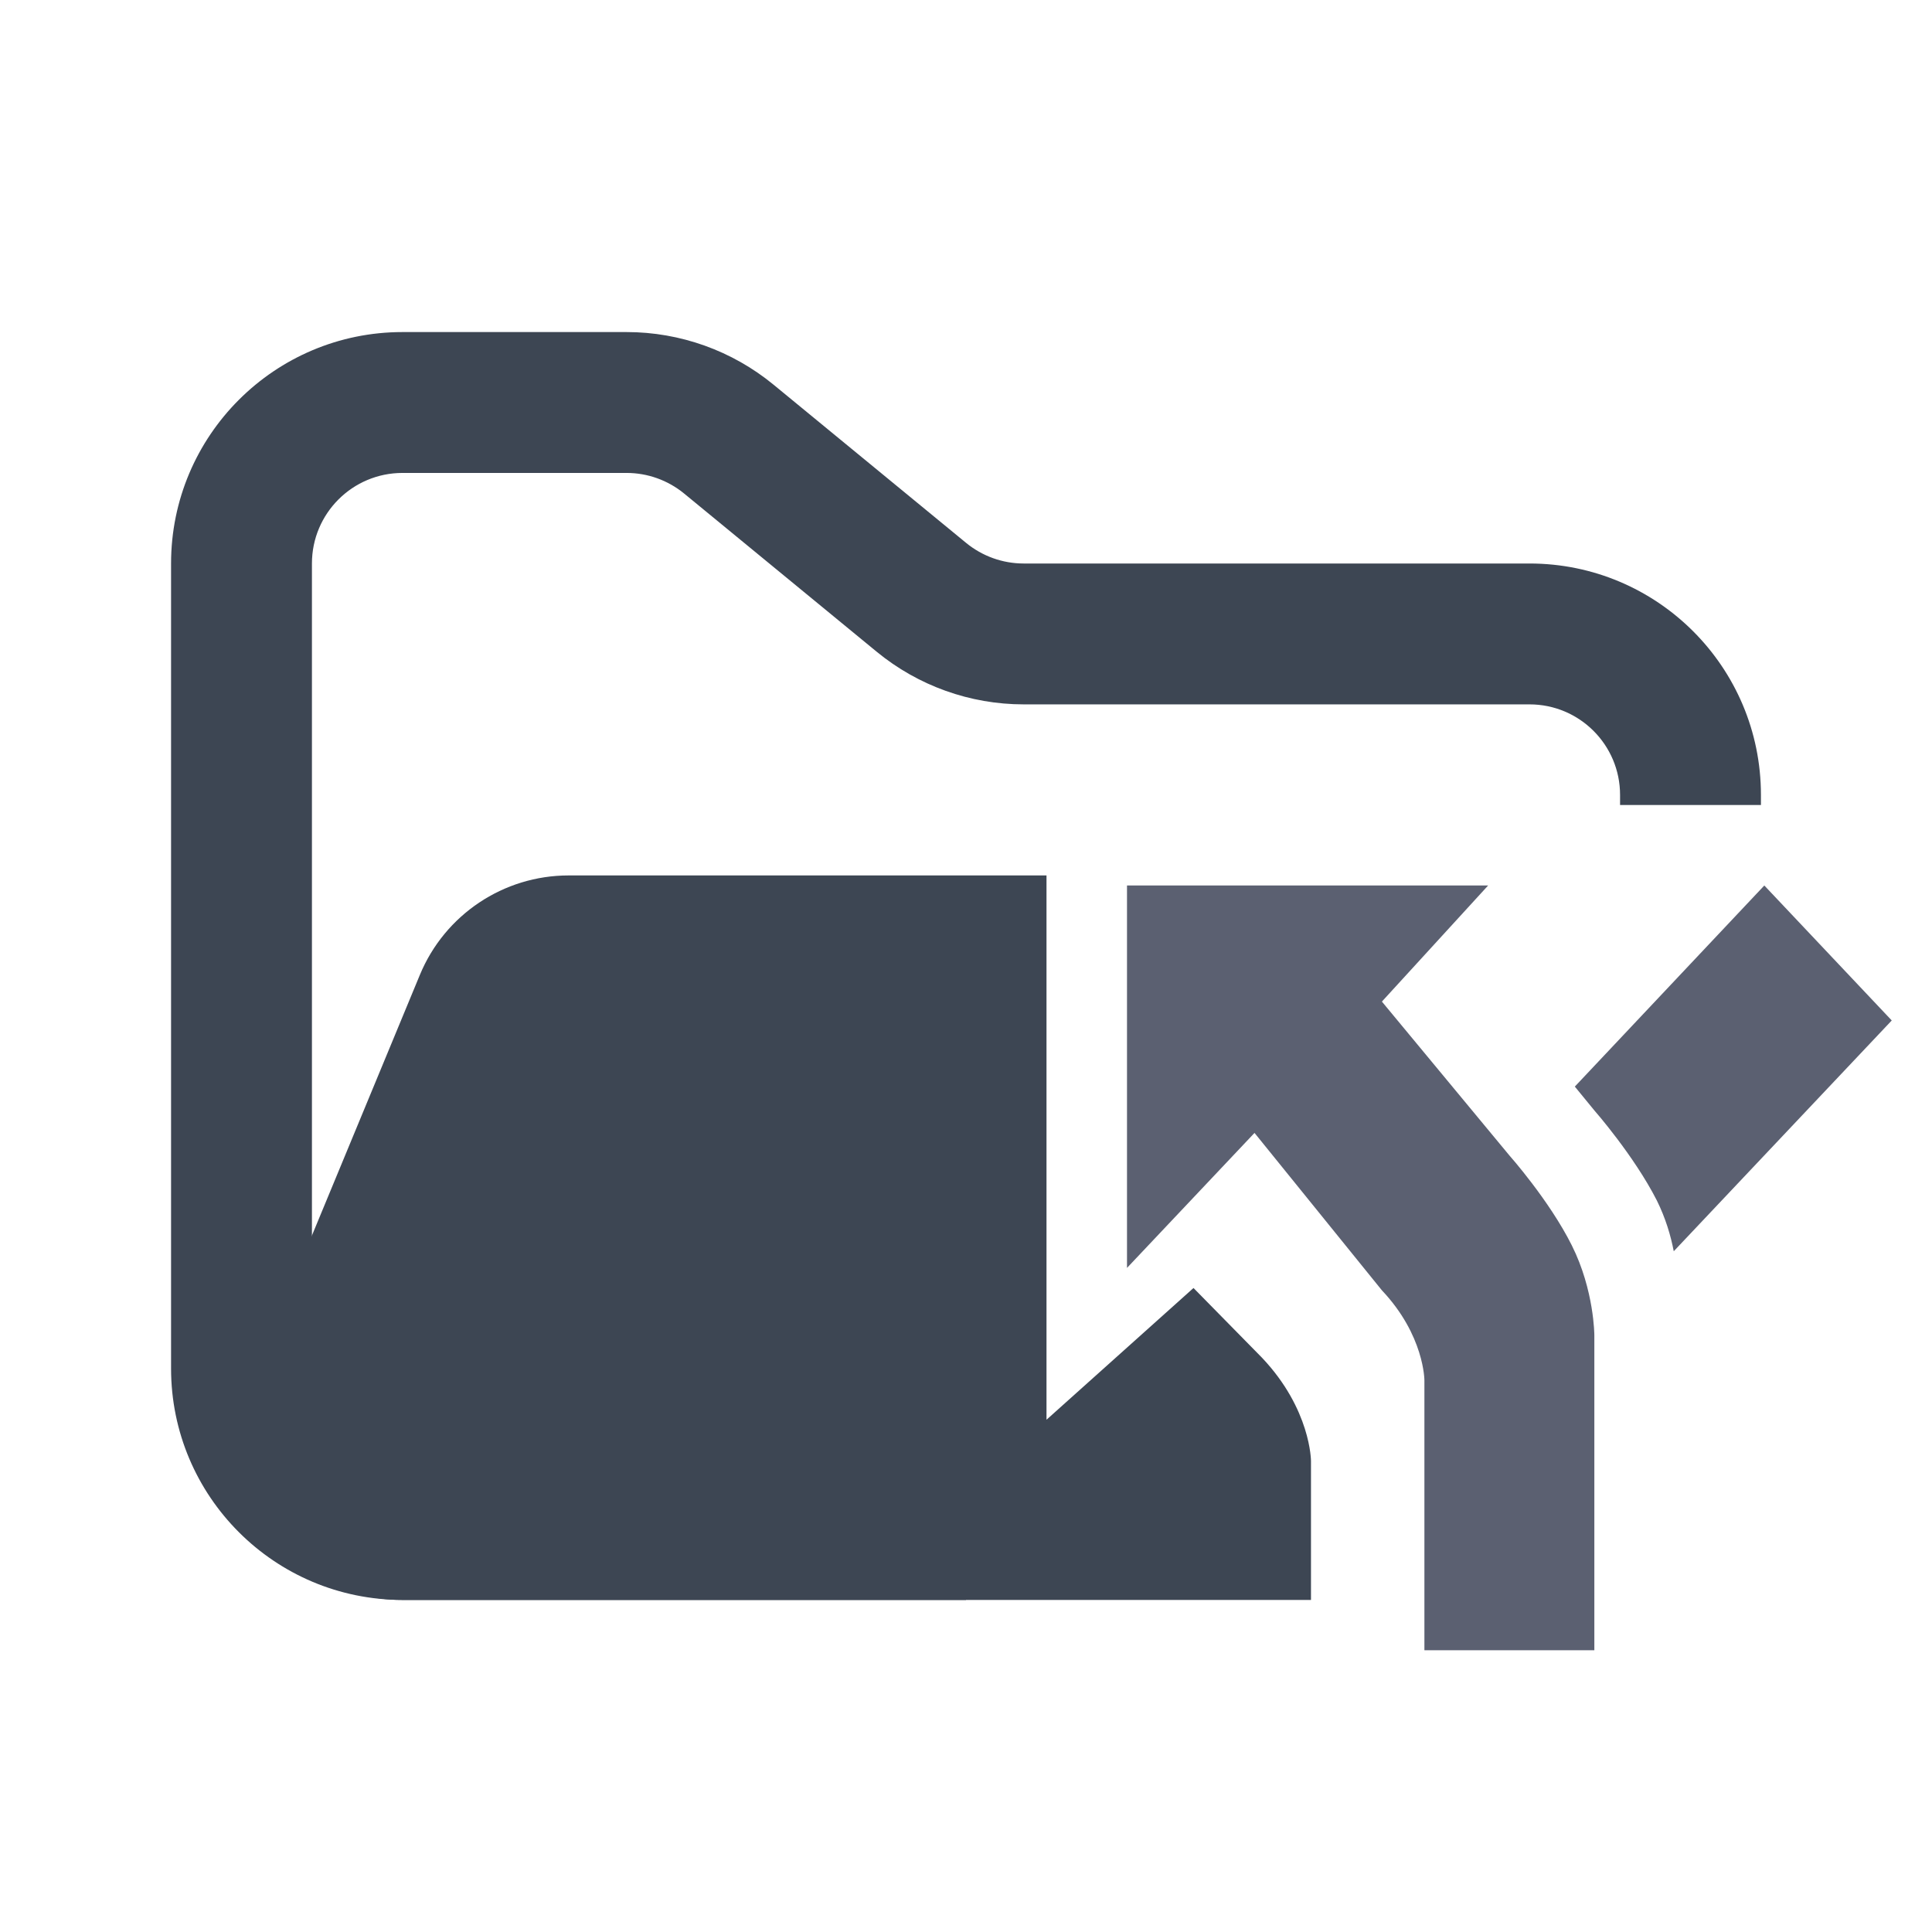 <svg width="48" height="48" viewBox="0 0 48 48" fill="none" xmlns="http://www.w3.org/2000/svg">
<path fill-rule="evenodd" clip-rule="evenodd" d="M10 8.25C6.824 8.25 4.25 10.824 4.25 14V34C4.25 37.176 6.824 39.75 10 39.75H24V36.25H10C8.757 36.25 7.75 35.243 7.75 34V14C7.75 12.757 8.757 11.75 10 11.75H15.568C16.089 11.75 16.593 11.931 16.996 12.261L21.782 16.193C22.811 17.038 24.101 17.5 25.432 17.5H38C39.243 17.5 40.25 18.507 40.25 19.75V20H43.75V19.75C43.75 16.574 41.176 14 38 14H25.432C24.911 14 24.407 13.819 24.004 13.489L19.218 9.557C18.189 8.712 16.899 8.25 15.568 8.25H10Z" fill="#3D4653"/>
<path fill-rule="evenodd" clip-rule="evenodd" d="M26 21.75V35.273L29.652 32L31.353 33.731C32.571 35.016 32.571 36.298 32.571 36.298V39.75H9.986C7.136 39.75 5.2 36.853 6.291 34.219L10.432 24.22C11.051 22.725 12.51 21.75 14.128 21.75L15.182 21.75H21.705L26 21.75Z" fill="#3D4653"/>
<path fill-rule="evenodd" clip-rule="evenodd" d="M28 22V31.501L31.168 28.147L34.333 32.058C35.389 33.176 35.389 34.293 35.389 34.293V41H39.611V33.176C39.611 33.176 39.611 32.059 39.051 30.941C38.492 29.822 37.499 28.705 37.499 28.705L34.333 24.884L36.972 22M43.834 22L39.126 26.996L39.611 27.588C39.611 27.588 40.593 28.705 41.163 29.824C41.384 30.27 41.511 30.706 41.584 31.087L47 25.353" fill="#5B6071"/>
</svg>
